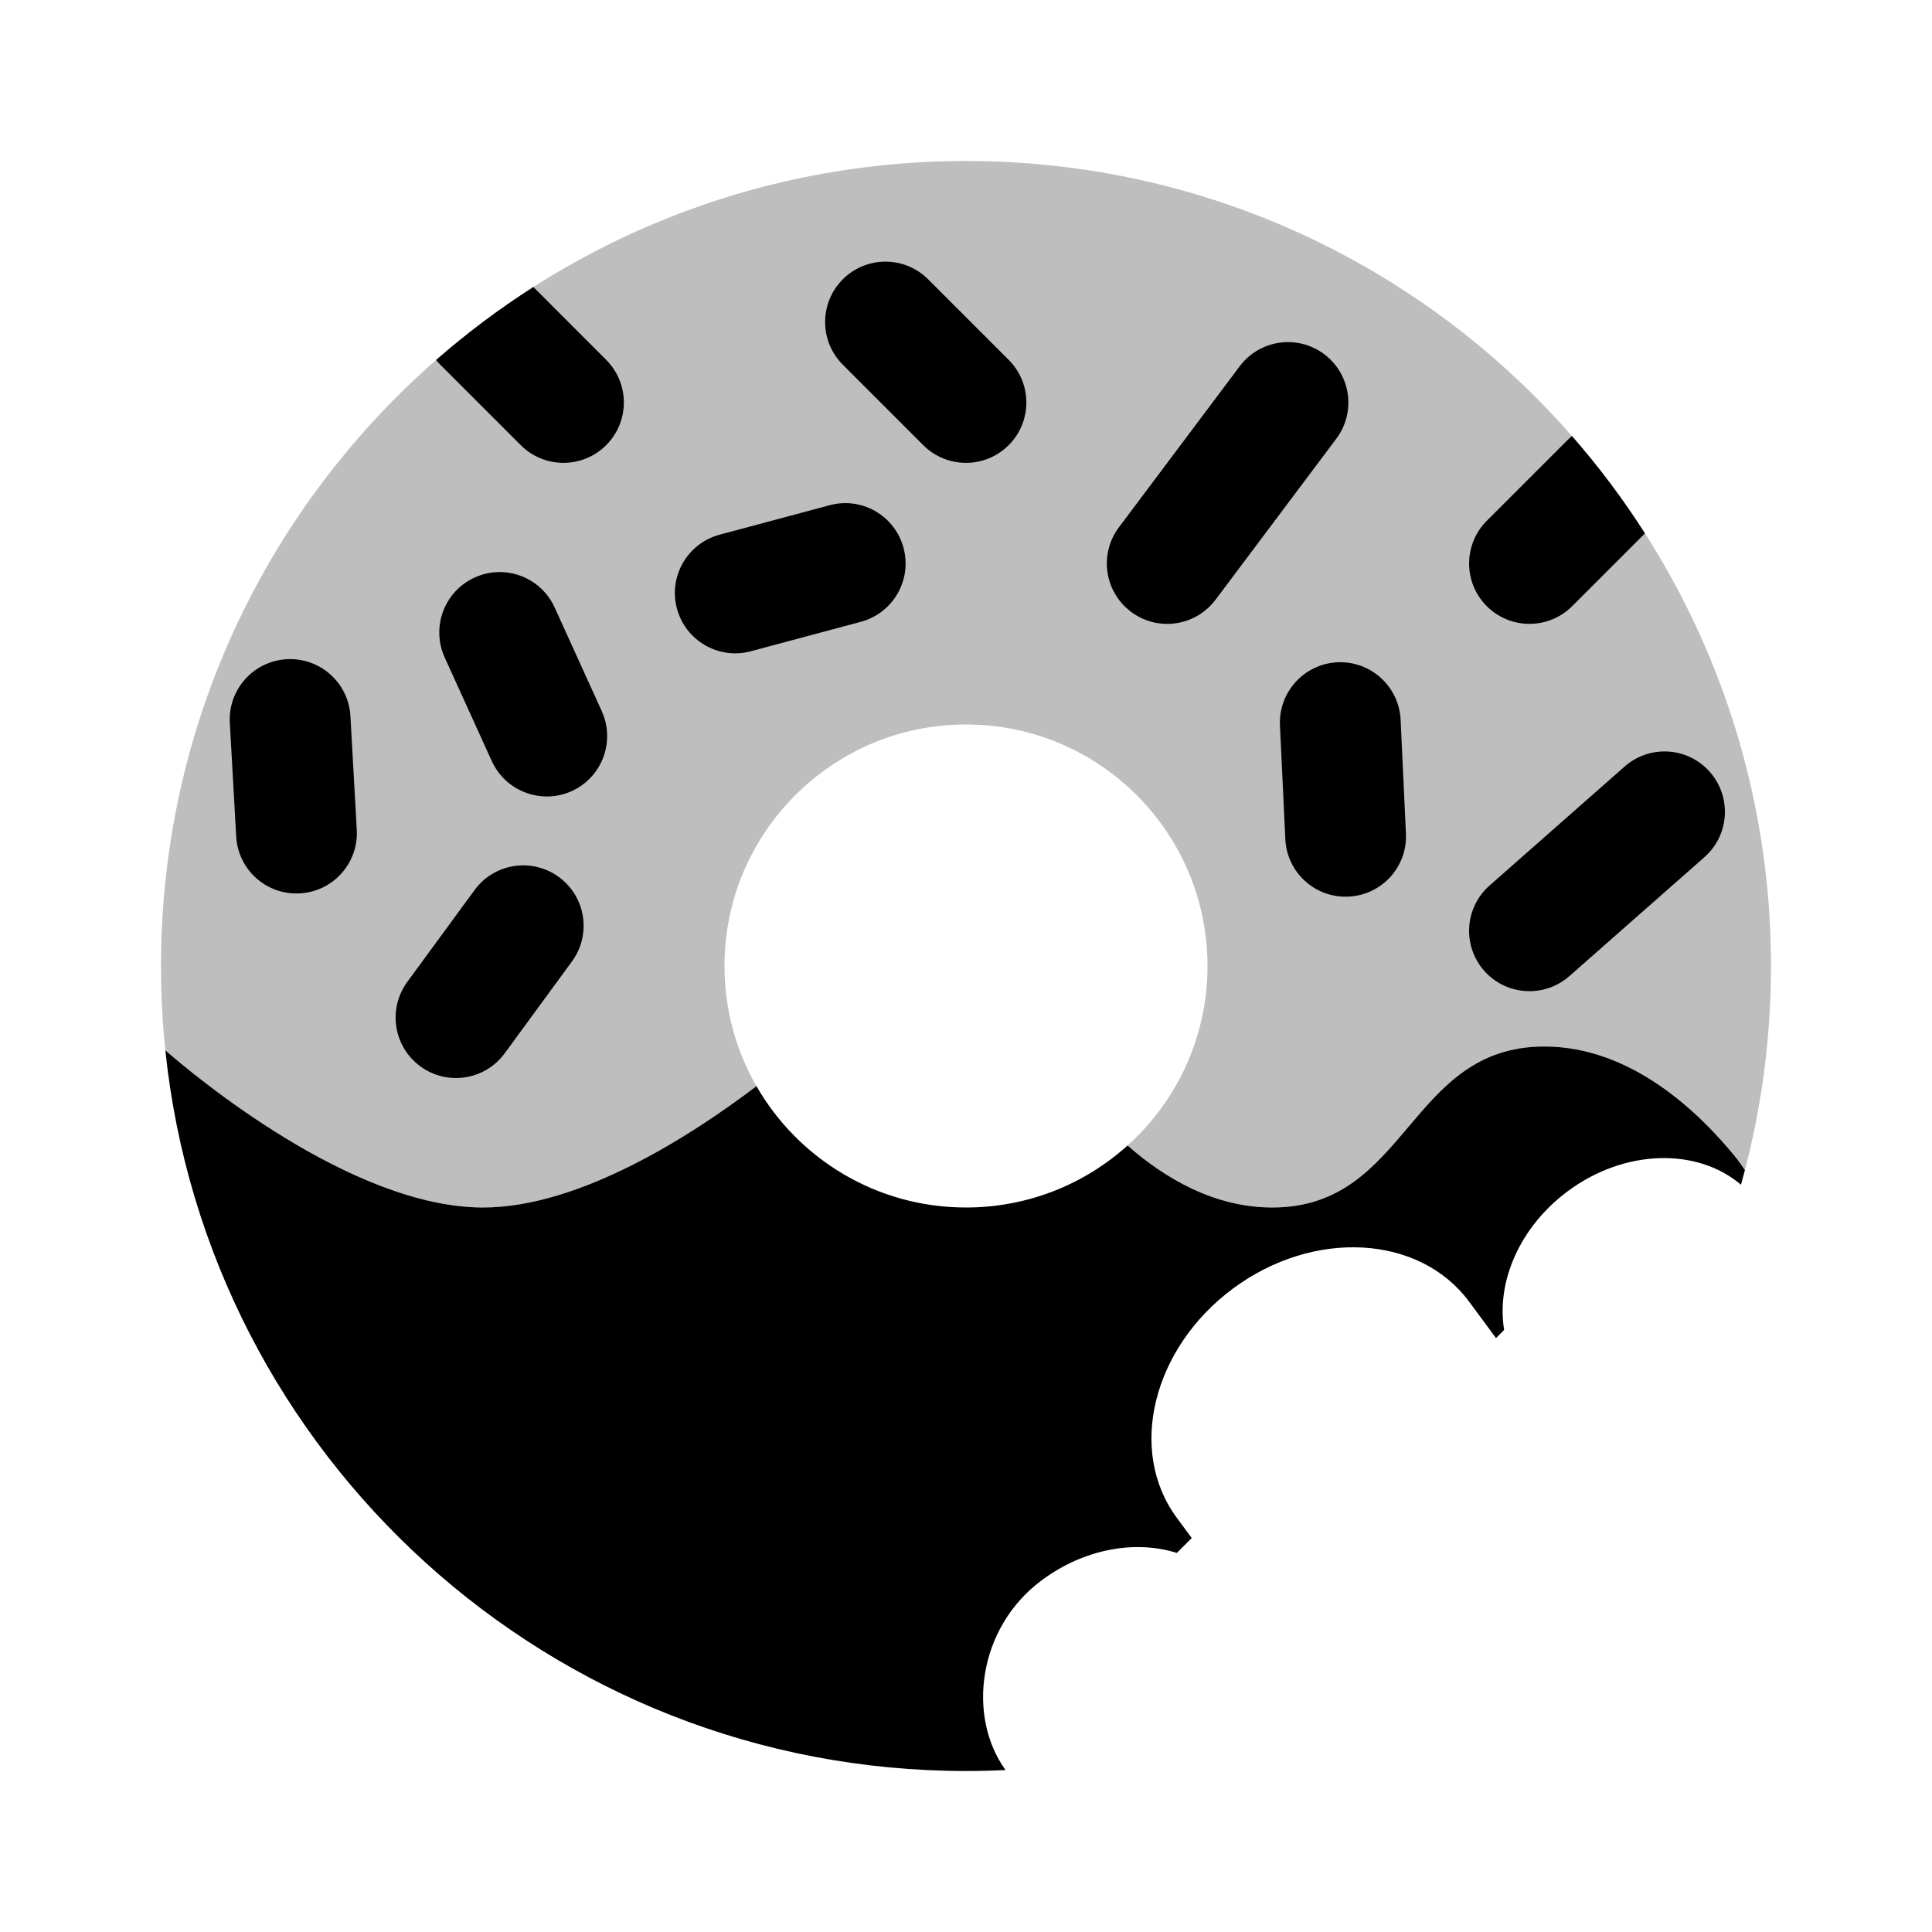 <svg width="24" height="24" viewBox="0 0 24 24" fill="none" xmlns="http://www.w3.org/2000/svg">
<path opacity="0.5" d="M12 2C6.477 2 2 6.477 2 12C2 12.354 2.018 12.704 2.054 13.048C2.403 13.352 4.367 15 6 15C7.212 15 8.606 14.092 9.387 13.5L9.396 13.491C9.144 13.052 9 12.543 9 12C9 10.343 10.343 9 12 9C13.657 9 15 10.343 15 12C15 12.885 14.617 13.681 14.007 14.23C14.477 14.643 15.091 15 15.805 15C17.495 15 17.495 13 19.184 13C20.262 13 21.11 13.814 21.584 14.403L21.676 14.535C21.887 13.726 22 12.876 22 12C22 6.477 17.523 2 12 2Z" fill="#7f7f7f"/>
<path d="M19.528 5.417C19.508 5.433 19.488 5.451 19.469 5.47L18.469 6.47C18.177 6.763 18.177 7.237 18.469 7.53C18.762 7.823 19.237 7.823 19.53 7.53L20.434 6.626C20.163 6.2 19.859 5.796 19.528 5.417Z" fill="#000000"/>
<path d="M5.417 4.472C5.433 4.492 5.451 4.512 5.469 4.53L6.469 5.53C6.762 5.823 7.237 5.823 7.53 5.53C7.823 5.237 7.823 4.763 7.53 4.47L6.626 3.565C6.2 3.837 5.796 4.141 5.417 4.472Z" fill="#000000"/>
<path d="M10.469 4.53C10.177 4.237 10.177 3.763 10.469 3.47C10.762 3.177 11.237 3.177 11.53 3.47L12.53 4.47C12.823 4.763 12.823 5.237 12.53 5.53C12.237 5.823 11.762 5.823 11.469 5.53L10.469 4.53Z" fill="#000000"/>
<path d="M16.6 5.45C16.848 5.119 16.781 4.649 16.45 4.4C16.118 4.151 15.648 4.219 15.4 4.55L13.9 6.55C13.651 6.881 13.718 7.351 14.05 7.6C14.381 7.849 14.851 7.781 15.1 7.45L16.6 5.45Z" fill="#000000"/>
<path d="M8.409 7.56C8.517 7.96 8.928 8.198 9.328 8.09L10.694 7.724C11.094 7.617 11.331 7.206 11.224 6.806C11.117 6.406 10.706 6.168 10.306 6.276L8.94 6.642C8.54 6.749 8.302 7.16 8.409 7.56Z" fill="#000000"/>
<path d="M17.465 10.354C17.485 10.768 17.165 11.119 16.751 11.138C16.337 11.158 15.986 10.838 15.967 10.425L15.9 9.012C15.881 8.598 16.201 8.247 16.614 8.227C17.028 8.208 17.379 8.528 17.399 8.941L17.465 10.354Z" fill="#000000"/>
<path d="M18.437 12.059C18.71 12.369 19.184 12.399 19.495 12.126L21.173 10.648C21.484 10.374 21.514 9.9 21.24 9.589C20.967 9.278 20.493 9.248 20.182 9.522L18.504 11C18.193 11.274 18.163 11.748 18.437 12.059Z" fill="#000000"/>
<path d="M5.524 8.167C5.353 7.79 5.52 7.345 5.897 7.174C6.274 7.002 6.718 7.169 6.89 7.546L7.475 8.833C7.646 9.211 7.48 9.655 7.103 9.827C6.725 9.998 6.281 9.831 6.109 9.454L5.524 8.167Z" fill="#000000"/>
<path d="M6.943 10.895C7.277 11.14 7.35 11.609 7.105 11.943L6.27 13.084C6.025 13.419 5.556 13.491 5.222 13.247C4.887 13.002 4.815 12.533 5.059 12.198L5.895 11.057C6.139 10.723 6.608 10.65 6.943 10.895Z" fill="#000000"/>
<path d="M2.855 8.979C2.832 8.566 3.149 8.212 3.562 8.189C3.976 8.166 4.33 8.482 4.353 8.896L4.432 10.308C4.455 10.721 4.138 11.075 3.724 11.098C3.311 11.121 2.957 10.805 2.934 10.391L2.855 8.979Z" fill="#000000"/>
<path d="M6 15C7.212 15 8.606 14.092 9.387 13.5L9.396 13.491C9.914 14.393 10.886 15 12 15C12.772 15 13.475 14.709 14.007 14.23C14.477 14.643 15.091 15 15.805 15C16.65 15 17.072 14.5 17.495 14C17.917 13.5 18.34 13 19.184 13C20.262 13 21.11 13.814 21.583 14.403L21.676 14.535C21.66 14.596 21.643 14.656 21.627 14.717C21.086 14.256 20.186 14.272 19.479 14.795C18.877 15.24 18.586 15.925 18.685 16.521L18.584 16.622L18.25 16.17C17.634 15.338 16.322 15.264 15.319 16.005C14.317 16.747 14.003 18.023 14.619 18.855L14.804 19.106L14.619 19.291C14.106 19.129 13.472 19.237 12.944 19.628C12.147 20.217 12.009 21.321 12.491 21.988C12.329 21.996 12.165 22 12 22C6.831 22 2.578 18.078 2.054 13.048C2.403 13.352 4.367 15 6 15Z" fill="#000000"/>
</svg>
